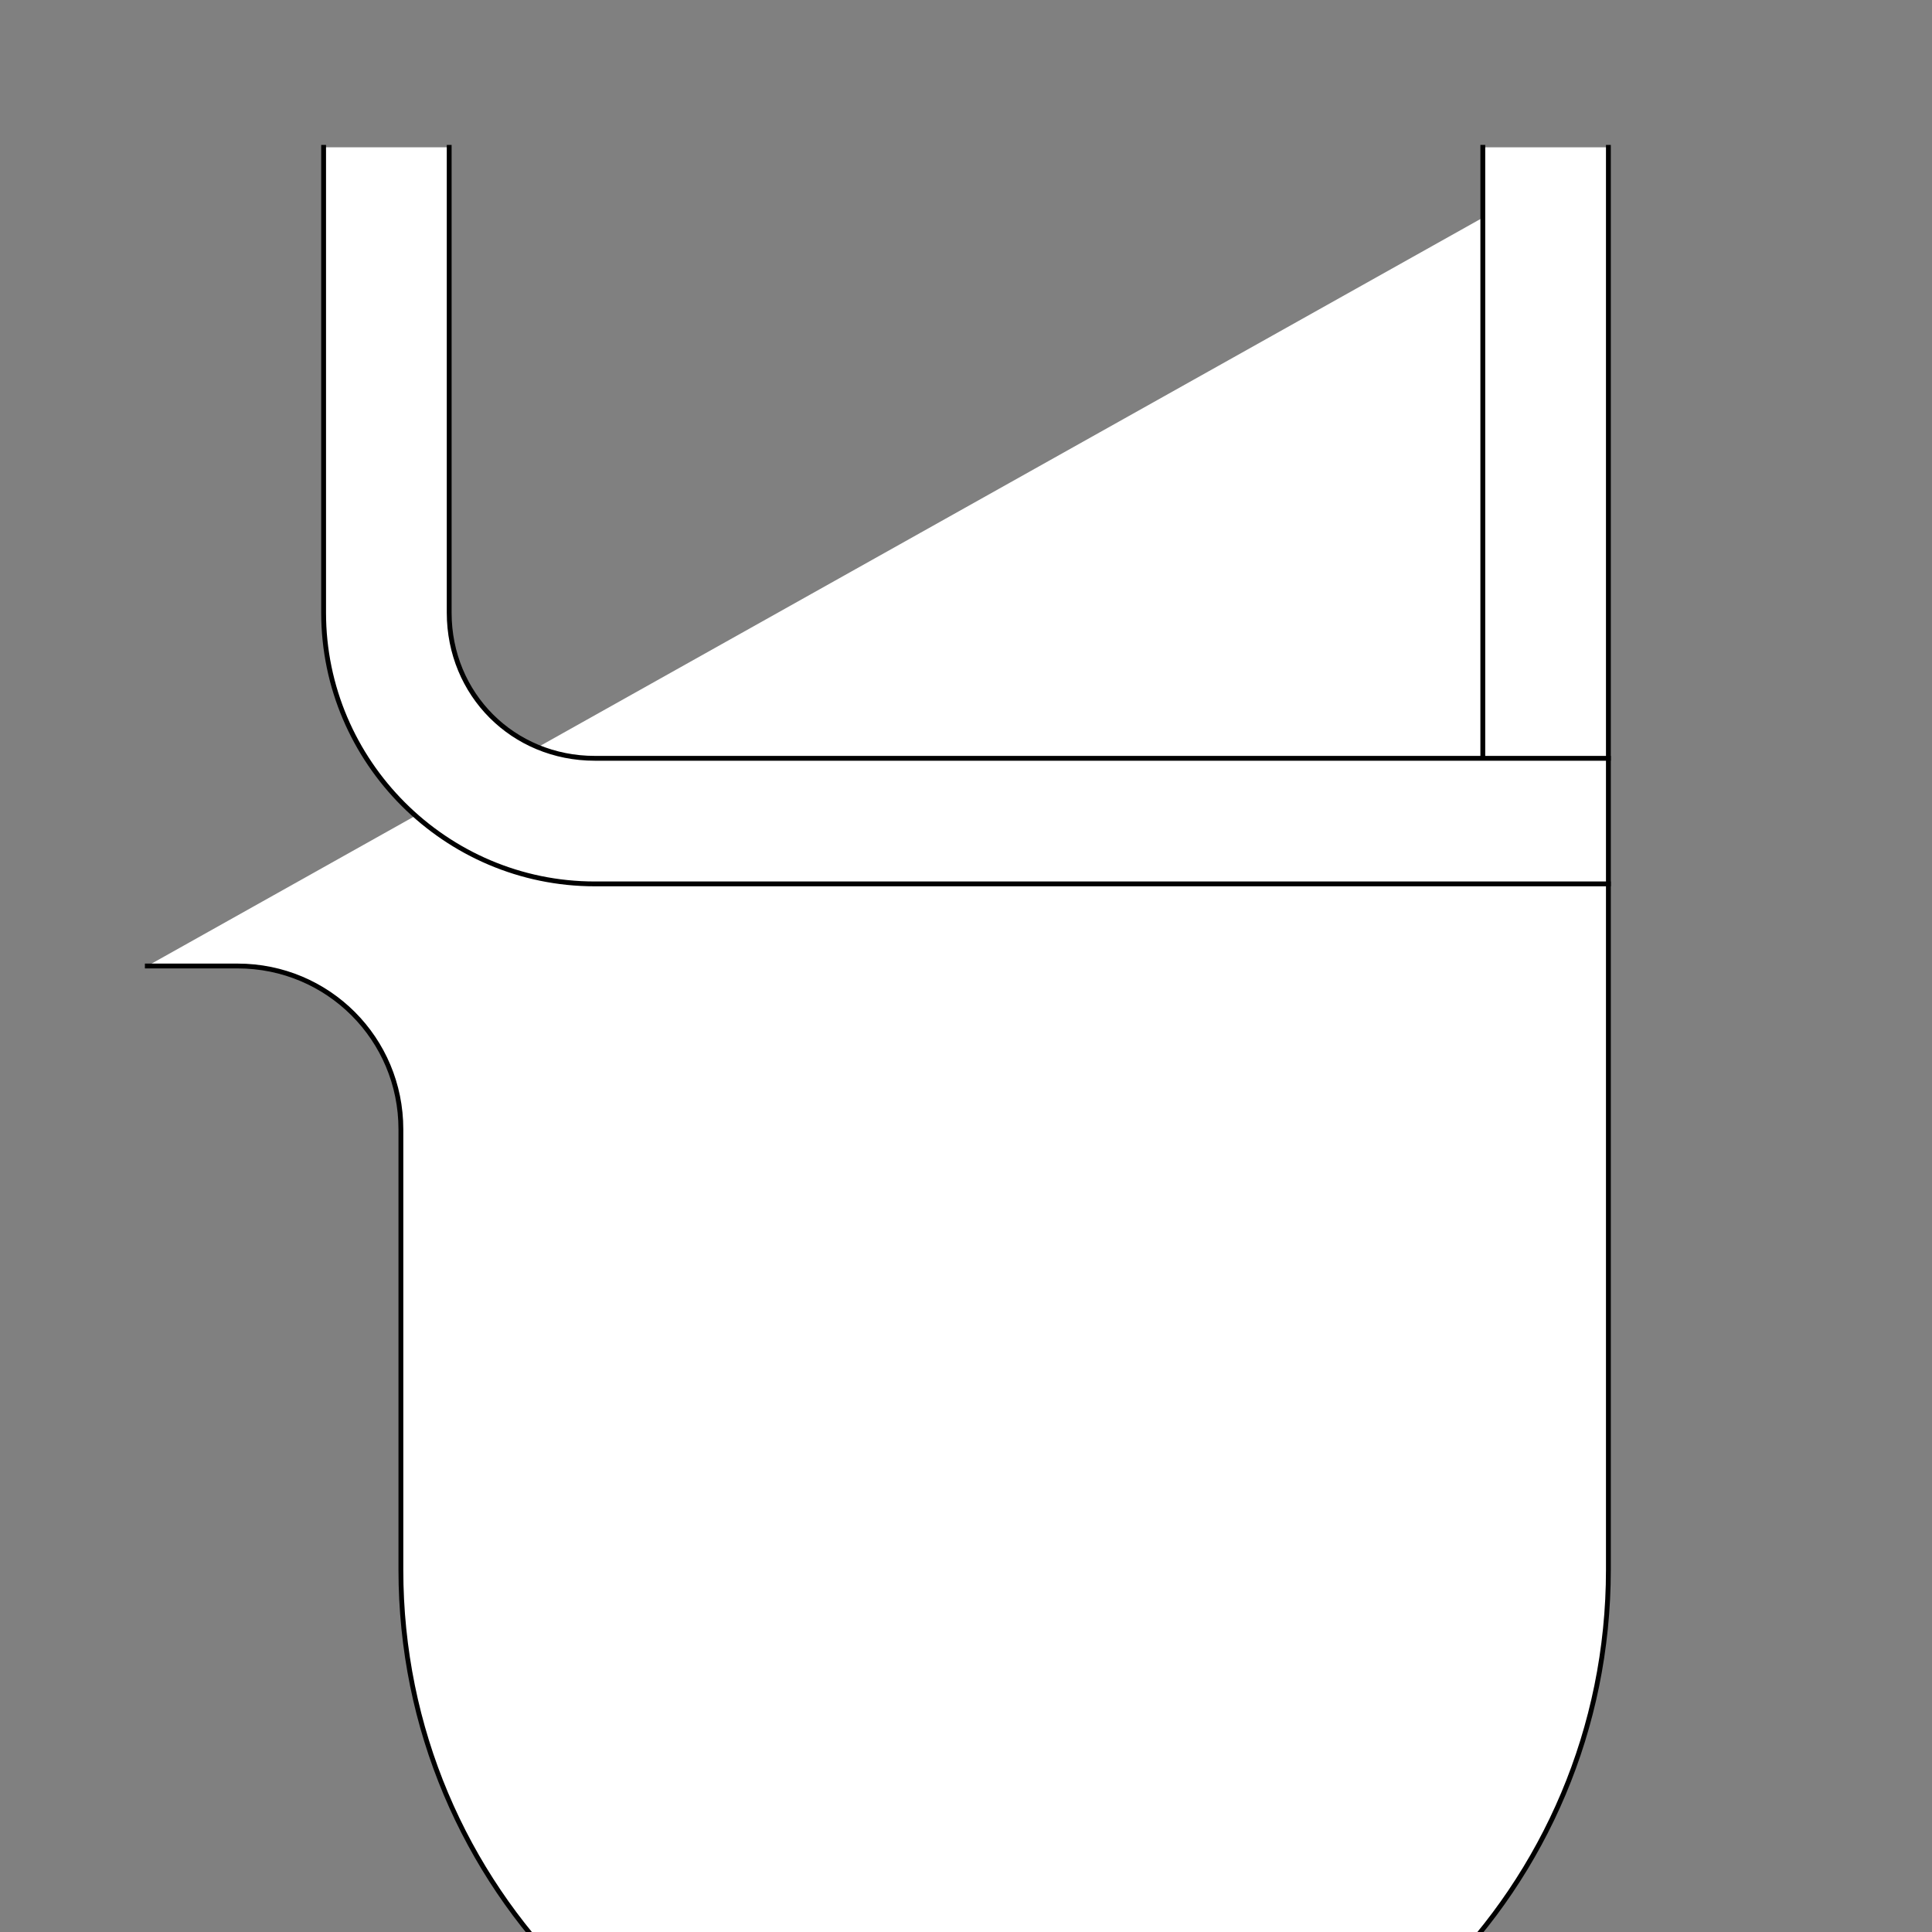 <?xml version="1.0" encoding="UTF-8" standalone="no"?>
<!-- Created with Inkscape (http://www.inkscape.org/) -->
<svg
   xmlns:dc="http://purl.org/dc/elements/1.1/"
   xmlns:cc="http://creativecommons.org/ns#"
   xmlns:rdf="http://www.w3.org/1999/02/22-rdf-syntax-ns#"
   xmlns:svg="http://www.w3.org/2000/svg"
   xmlns="http://www.w3.org/2000/svg"
   xmlns:sodipodi="http://sodipodi.sourceforge.net/DTD/sodipodi-0.dtd"
   xmlns:inkscape="http://www.inkscape.org/namespaces/inkscape"
   style="display:inline"
   sodipodi:docname="886D81F583EC8B-R+_CW_00_00_II_.svg"
   inkscape:version="0.48.3.1 r9886"
   version="1.1"
   id="svg2902"
   height="400"
   width="400">
  
  <rect width="100%" height="100%" fill="#808080" stroke="none"/>
  
  <g
     inkscape:groupmode="layer"
     id="layer2"
     inkscape:label="B-001"
     style="display:inline"
     zpos="600">
    <path
       sodipodi:nodetypes="cccssscsscc"
       inkscape:connector-curvature="0"
       d="M 333,30.5 333,40.5 333,325 c 0,65.926 -53.074,119 -119,119 l -12,0 C 136.074,444 83,390.926 83,325 l 0,-58.804 0,-32.392 C 83,215.077 67.924,200 49.196,200 L 40.5,200 30.5,200"
       style="color:#000000;fill:#ffffff;stroke:none;stroke-width:1px;marker:none;visibility:visible;display:inline;overflow:visible;enable-background:accumulate"
       id="path4070" />
    <path
       id="path4010"
       style="color:#000000;fill:#ffffff;stroke:none;stroke-width:1px;marker:none;visibility:visible;display:inline;overflow:visible;enable-background:accumulate"
       d="M 307,156.5 307,30.5 l 26,0 0,126 z"
       inkscape:connector-curvature="0"
       sodipodi:nodetypes="ccccc" />
    <path
       sodipodi:nodetypes="cccsccscccc"
       inkscape:connector-curvature="0"
       d="m 93,30.5 0,10 0,86.344 C 93,143.775 106.225,157 123.156,157 L 333,157 l 0,26 -209.844,0 C 92.271,183 67,157.729 67,126.844 L 67,40.5 67,30.5 z"
       style="color:#000000;fill:#ffffff;stroke:none;stroke-width:1px;marker:none;visibility:visible;display:inline;overflow:visible;enable-background:accumulate"
       id="path3989" />
    <path
       id="C-top-2-2"
       style="color:#000000;fill:none;stroke:#000000;stroke-width:1px;stroke-linecap:square;stroke-linejoin:miter;stroke-miterlimit:4;stroke-opacity:1;stroke-dasharray:none;stroke-dashoffset:0;marker:none;visibility:visible;display:inline;overflow:visible;enable-background:accumulate"
       d="m 93,30.5 0,10 0,86.344 C 93,143.775 106.225,157 123.156,157 L 333,157 m 0,26 -209.844,0 C 92.271,183 67,157.729 67,126.844 L 67,40.5 67,30.5"
       inkscape:connector-curvature="0"
       sodipodi:nodetypes="cccsccsccc" />
    <path
       style="color:#000000;fill:none;stroke:#000000;stroke-width:1px;stroke-linecap:square;stroke-linejoin:miter;stroke-miterlimit:4;stroke-opacity:1;stroke-dasharray:none;stroke-dashoffset:0;marker:none;visibility:visible;display:inline;overflow:visible;enable-background:accumulate"
       d="m 307,30.5 0,126"
       id="C-top-3-8"
       inkscape:connector-curvature="0"
       sodipodi:nodetypes="cc" />
    <path
       id="C-top-4-8"
       style="color:#000000;fill:none;stroke:#000000;stroke-width:1px;stroke-linecap:square;stroke-linejoin:miter;stroke-miterlimit:4;stroke-opacity:1;stroke-dasharray:none;stroke-dashoffset:0;marker:none;visibility:visible;display:inline;overflow:visible;enable-background:accumulate"
       d="M 333,30.5 333,40.5 333,325 c 0,65.926 -53.074,119 -119,119 l -12,0 C 136.074,444 83,390.926 83,325 l 0,-58.804 0,-32.392 C 83,215.077 67.924,200 49.196,200 L 40.5,200 30.5,200"
       inkscape:connector-curvature="0"
       sodipodi:nodetypes="cccssscsscc" />
  </g>
</svg>

